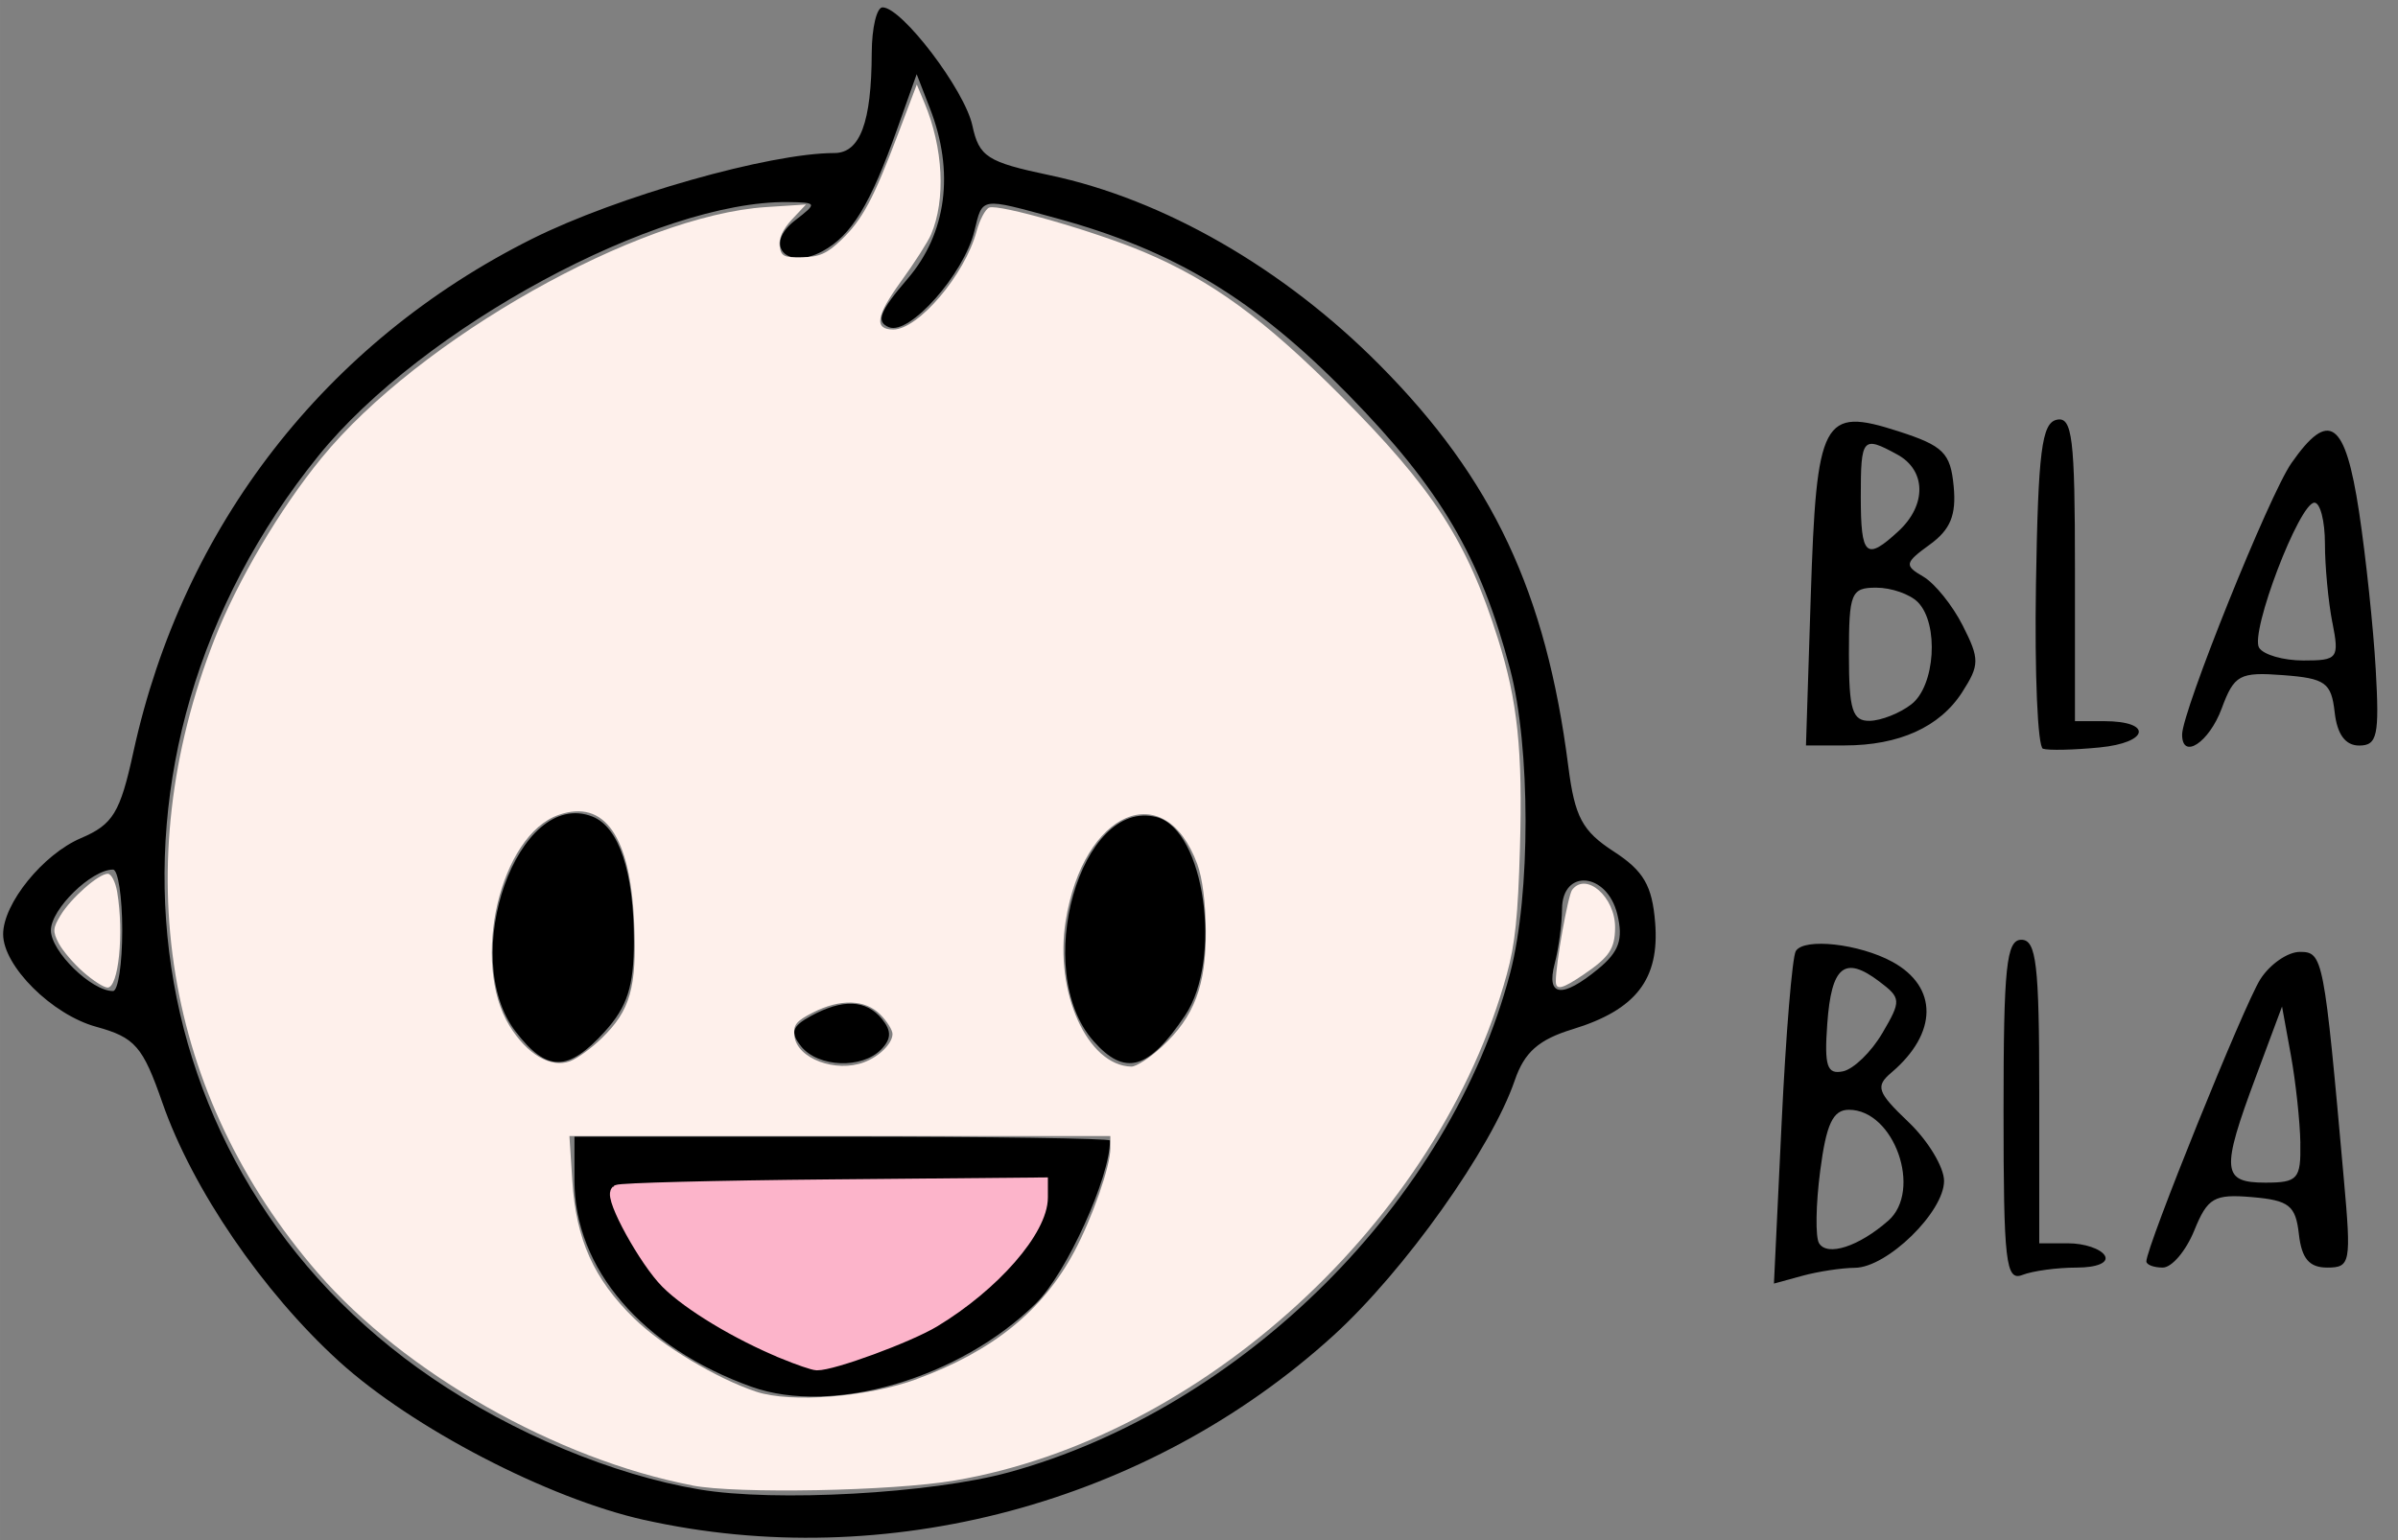 <?xml version="1.0" encoding="UTF-8" standalone="no"?>
<!-- Created with Inkscape (http://www.inkscape.org/) -->

<svg
   width="165"
   height="106"
   viewBox="0 0 43.656 28.046"
   version="1.1"
   id="svg37189"
   inkscape:version="1.1.1 (3bf5ae0d25, 2021-09-20)"
   sodipodi:docname="speak.svg"
   xmlns:inkscape="http://www.inkscape.org/namespaces/inkscape"
   xmlns:sodipodi="http://sodipodi.sourceforge.net/DTD/sodipodi-0.dtd"
   xmlns="http://www.w3.org/2000/svg"
   xmlns:svg="http://www.w3.org/2000/svg">
  <rect x="0" y="0" width="43.656" height="28.046" fill="#808080" stroke="none"/>
  <sodipodi:namedview
     id="namedview37191"
     pagecolor="#ffffff"
     bordercolor="#666666"
     borderopacity="1.0"
     inkscape:pageshadow="2"
     inkscape:pageopacity="0.0"
     inkscape:pagecheckerboard="0"
     inkscape:document-units="mm"
     showgrid="false"
     units="px"
     inkscape:zoom="4.1524866"
     inkscape:cx="62.853906"
     inkscape:cy="73.570377"
     inkscape:window-width="1920"
     inkscape:window-height="1009"
     inkscape:window-x="-8"
     inkscape:window-y="-8"
     inkscape:window-maximized="1"
     inkscape:current-layer="layer1" />
  <defs
     id="defs37186" />
  <g
     inkscape:label="Слой 1"
     inkscape:groupmode="layer"
     id="layer1">
    <path
       d="m 11.725,27.679 c -1.753,-0.392 -4.225,-1.678 -5.555,-2.889 -1.389,-1.265 -2.666,-3.135 -3.213,-4.706 -0.359,-1.032 -0.497,-1.19 -1.208,-1.386 -0.804,-0.221 -1.692,-1.105 -1.692,-1.685 0,-0.558 0.725,-1.454 1.415,-1.749 0.586,-0.25 0.714,-0.46 0.957,-1.573 0.897,-4.111 3.497,-7.459 7.255,-9.34 1.547,-0.774 4.326,-1.564 5.505,-1.564 0.469,0 0.677,-0.558 0.681,-1.824 0.002,-0.456 0.09,-0.829 0.197,-0.829 0.353,0 1.495,1.504 1.635,2.152 0.123,0.571 0.27,0.665 1.408,0.905 2.072,0.437 4.258,1.694 6.004,3.453 2.06,2.075 3.033,4.146 3.437,7.311 0.118,0.924 0.254,1.179 0.827,1.551 0.544,0.353 0.7,0.621 0.754,1.293 0.084,1.033 -0.348,1.591 -1.502,1.944 -0.619,0.189 -0.878,0.419 -1.053,0.93 -0.425,1.244 -2.007,3.47 -3.304,4.65 -3.365,3.059 -8.151,4.339 -12.549,3.355 z m 6.64,-0.866 c 4.259,-1.171 8.037,-4.936 9.129,-9.098 0.373,-1.421 0.372,-4.113 -0.002,-5.528 -0.541,-2.05 -1.265,-3.279 -2.94,-4.994 -1.701,-1.741 -3.178,-2.635 -5.321,-3.219 -1.396,-0.381 -1.339,-0.39 -1.493,0.235 -0.193,0.787 -1.178,1.897 -1.552,1.751 -0.247,-0.097 -0.174,-0.289 0.335,-0.881 0.712,-0.828 0.86,-1.947 0.409,-3.105 l -0.242,-0.623 -0.354,0.995 c -0.491,1.381 -0.831,1.94 -1.357,2.227 -0.658,0.359 -1.081,-0.113 -0.502,-0.56 0.407,-0.314 0.403,-0.326 -0.129,-0.333 -2.375,-0.03 -6.664,2.288 -8.549,4.62 -4.432,5.485 -3.507,12.994 2.068,16.794 1.48,1.009 3.289,1.764 4.865,2.03 1.376,0.233 4.228,0.075 5.633,-0.311 z m -4.683,-1.558 c -1.993,-0.715 -3.224,-2.149 -3.224,-3.756 v -0.799 h 4.875 c 2.681,0 4.875,0.032 4.875,0.07 0,0.672 -0.793,2.417 -1.348,2.965 -1.382,1.365 -3.706,2.047 -5.177,1.52 z m 2.422,-0.711 c 1.254,-0.419 2.784,-1.744 2.859,-2.478 l 0.052,-0.514 -3.871,0.005 c -2.129,0.003 -3.918,0.053 -3.976,0.112 -0.058,0.059 0.119,0.513 0.393,1.01 0.373,0.678 0.82,1.068 1.79,1.562 1.514,0.772 1.387,0.758 2.753,0.302 z m -6.714,-5.754 c -1.054,-1.367 0.042,-4.449 1.393,-3.92 0.486,0.19 0.757,1.004 0.757,2.273 0,0.818 -0.121,1.192 -0.531,1.644 -0.67,0.737 -1.053,0.738 -1.62,0.002 z m 5.196,0.266 c -0.205,-0.253 -0.17,-0.364 0.176,-0.553 0.58,-0.317 1.008,-0.298 1.296,0.056 0.174,0.214 0.169,0.363 -0.017,0.553 -0.35,0.357 -1.144,0.327 -1.456,-0.056 z m 5.32,-0.099 c -1.133,-1.278 -0.235,-4.446 1.155,-4.075 0.867,0.231 1.201,2.585 0.512,3.612 -0.665,0.992 -1.094,1.111 -1.667,0.464 z M 2.225,16.942 c 0,-0.608 -0.076,-1.106 -0.168,-1.106 -0.393,0 -1.131,0.721 -1.131,1.106 0,0.384 0.738,1.106 1.131,1.106 0.093,0 0.168,-0.498 0.168,-1.106 z m 26.873,0.701 c 0.379,-0.313 0.457,-0.538 0.345,-0.995 -0.187,-0.762 -1.002,-0.837 -1.006,-0.093 -0.002,0.274 -0.062,0.721 -0.134,0.995 -0.158,0.603 0.136,0.637 0.795,0.093 z"
       style="fill:#000000;stroke-width:0.058"
       id="path27086" />
    <path
       style="fill:#fef0eb;fill-opacity:1;stroke:#000000;stroke-width:0.268;stroke-miterlimit:4;stroke-dasharray:none;stroke-opacity:0"
       d="m 12.6,27.05 c -2.467,-0.475 -5.238,-2.049 -6.813,-3.868 -2.802,-3.236 -3.488,-7.433 -1.884,-11.535 0.415,-1.063 1.191,-2.378 1.95,-3.306 1.772,-2.169 5.758,-4.419 8.095,-4.57 l 0.725,-0.047 -0.255,0.272 c -0.166,0.177 -0.245,0.347 -0.225,0.485 0.026,0.187 0.076,0.212 0.416,0.204 0.311,-0.006 0.449,-0.068 0.706,-0.315 0.385,-0.369 0.584,-0.741 1.034,-1.929 l 0.341,-0.901 0.141,0.337 c 0.341,0.813 0.388,1.761 0.119,2.393 -0.057,0.134 -0.303,0.518 -0.546,0.853 -0.456,0.629 -0.497,0.878 -0.142,0.878 0.456,0 1.304,-0.999 1.516,-1.786 0.057,-0.212 0.161,-0.408 0.231,-0.435 0.178,-0.068 1.927,0.434 2.815,0.809 1.236,0.522 2.19,1.218 3.586,2.62 1.683,1.689 2.3,2.643 2.861,4.426 0.358,1.136 0.451,2.027 0.4,3.81 -0.036,1.243 -0.088,1.749 -0.239,2.297 -1.233,4.491 -5.55,8.452 -10.05,9.219 -1.135,0.194 -3.969,0.247 -4.781,0.091 z m 4.092,-1.937 c 1.386,-0.509 2.295,-1.247 2.869,-2.326 0.328,-0.617 0.653,-1.549 0.653,-1.871 v -0.228 h -4.924 -4.924 l 0.053,0.818 c 0.069,1.071 0.39,1.785 1.125,2.504 0.512,0.501 1.506,1.097 2.225,1.335 0.633,0.209 2.026,0.099 2.924,-0.231 z m -5.738,-6.205 c 0.521,-0.506 0.64,-0.922 0.592,-2.079 -0.066,-1.597 -0.537,-2.279 -1.375,-1.989 -1.068,0.369 -1.607,2.681 -0.896,3.84 0.321,0.523 0.755,0.777 1.105,0.645 0.131,-0.049 0.389,-0.237 0.574,-0.417 z m 4.779,0.436 c 0.277,-0.105 0.515,-0.343 0.515,-0.514 0,-0.073 -0.1,-0.232 -0.221,-0.354 -0.278,-0.278 -0.73,-0.291 -1.23,-0.036 -0.305,0.156 -0.358,0.223 -0.334,0.428 0.047,0.41 0.751,0.673 1.27,0.476 z m 5.418,-0.28 c 0.591,-0.544 0.809,-1.122 0.801,-2.115 -0.004,-0.516 -0.061,-0.958 -0.156,-1.215 -0.592,-1.606 -2.075,-0.965 -2.395,1.034 -0.208,1.3 0.395,2.638 1.196,2.656 0.088,0.002 0.337,-0.16 0.553,-0.359 z"
       id="path30409" />
    <path
       style="fill:#fef0eb;fill-opacity:1;stroke:#000000;stroke-width:0.068;stroke-miterlimit:4;stroke-dasharray:none;stroke-opacity:0"
       d="m 28.324,17.872 c -0.002,-0.315 0.222,-1.569 0.297,-1.667 0.256,-0.334 0.787,0.133 0.782,0.688 -0.003,0.385 -0.105,0.537 -0.574,0.855 -0.388,0.263 -0.504,0.292 -0.505,0.124 z"
       id="path30448" />
    <path
       style="fill:#fef0eb;fill-opacity:1;stroke:#000000;stroke-width:0.068;stroke-miterlimit:4;stroke-dasharray:none;stroke-opacity:0"
       d="m 1.515,17.701 c -0.178,-0.156 -0.379,-0.393 -0.448,-0.526 -0.11,-0.213 -0.106,-0.274 0.037,-0.509 0.191,-0.314 0.692,-0.754 0.858,-0.754 0.065,0 0.141,0.151 0.172,0.338 0.124,0.748 0.024,1.735 -0.176,1.735 -0.066,0 -0.266,-0.128 -0.443,-0.284 z"
       id="path30487" />
    <path
       style="fill:#fcb4ca;fill-opacity:1;stroke:#fcb4ca;stroke-width:0.248;stroke-miterlimit:4;stroke-dasharray:none;stroke-opacity:1"
       d="m 14.26,24.621 c -0.831,-0.342 -1.712,-0.873 -2.112,-1.273 -0.389,-0.389 -1.02,-1.534 -0.907,-1.647 0.035,-0.035 1.785,-0.08 3.888,-0.099 l 3.824,-0.035 v 0.24 c 0,0.589 -0.87,1.586 -1.954,2.241 -0.466,0.281 -1.845,0.789 -2.128,0.783 -0.059,-0.001 -0.334,-0.095 -0.611,-0.209 z"
       id="path33607" />
    <path
       d="m 32.435,20.445 c 0.077,-1.611 0.193,-3.017 0.258,-3.125 0.149,-0.246 1.154,-0.134 1.757,0.195 0.836,0.457 0.829,1.301 -0.018,2.019 -0.294,0.249 -0.257,0.357 0.313,0.9 0.356,0.339 0.647,0.822 0.647,1.072 0,0.566 -1.038,1.578 -1.623,1.582 -0.24,0.002 -0.669,0.067 -0.955,0.145 l -0.519,0.142 z m 1.94,1.787 c 0.628,-0.552 0.109,-2.022 -0.715,-2.022 -0.291,0 -0.412,0.257 -0.523,1.113 -0.08,0.612 -0.089,1.205 -0.021,1.317 0.15,0.247 0.726,0.06 1.259,-0.409 z m -0.106,-3.418 c 0.347,-0.593 0.344,-0.638 -0.06,-0.943 -0.628,-0.474 -0.868,-0.278 -0.943,0.772 -0.056,0.774 -0.005,0.928 0.286,0.867 0.194,-0.041 0.517,-0.354 0.717,-0.697 z m 2.206,1.42 c 0,-2.626 0.051,-3.12 0.325,-3.12 0.272,0 0.325,0.455 0.325,2.764 v 2.764 h 0.529 c 0.291,0 0.589,0.1 0.663,0.221 0.078,0.129 -0.136,0.221 -0.511,0.221 -0.355,0 -0.799,0.06 -0.988,0.134 -0.303,0.118 -0.343,-0.232 -0.343,-2.985 z m 2.6,2.737 c 0,-0.266 1.784,-4.684 2.075,-5.138 0.175,-0.274 0.499,-0.498 0.719,-0.498 0.423,0 0.44,0.088 0.802,4.146 0.136,1.519 0.12,1.603 -0.304,1.603 -0.326,0 -0.465,-0.164 -0.515,-0.608 -0.059,-0.523 -0.178,-0.617 -0.85,-0.675 -0.693,-0.059 -0.812,0.009 -1.055,0.608 -0.151,0.371 -0.408,0.675 -0.573,0.675 -0.164,0 -0.299,-0.051 -0.299,-0.114 z m 2.804,-2.153 c -0.007,-0.395 -0.085,-1.117 -0.173,-1.603 l -0.161,-0.885 -0.477,1.28 c -0.637,1.709 -0.617,1.927 0.173,1.927 0.591,0 0.649,-0.065 0.637,-0.719 z m -4.686,-7.182 c -0.097,-0.033 -0.154,-1.378 -0.128,-2.99 0.04,-2.424 0.105,-2.943 0.379,-3.002 0.283,-0.061 0.331,0.33 0.331,2.709 v 2.78 h 0.529 c 0.891,0 0.823,0.391 -0.083,0.479 -0.469,0.046 -0.931,0.056 -1.028,0.023 z m -4.228,-2.769 c 0.105,-3.252 0.215,-3.458 1.595,-3.013 0.821,0.265 0.949,0.393 1.007,1.001 0.05,0.524 -0.058,0.788 -0.433,1.061 -0.461,0.335 -0.47,0.381 -0.12,0.585 0.209,0.122 0.532,0.523 0.718,0.891 0.309,0.61 0.308,0.718 -0.011,1.215 -0.407,0.633 -1.147,0.968 -2.141,0.968 h -0.702 z m 1.832,1.959 c 0.434,-0.336 0.506,-1.464 0.119,-1.859 -0.143,-0.146 -0.484,-0.265 -0.758,-0.265 -0.46,0 -0.498,0.095 -0.498,1.216 0,1.014 0.063,1.215 0.379,1.209 0.209,-0.004 0.55,-0.139 0.758,-0.301 z m -0.234,-3.154 c 0.515,-0.476 0.505,-1.107 -0.023,-1.395 -0.632,-0.345 -0.664,-0.308 -0.664,0.766 0,1.09 0.095,1.176 0.687,0.629 z m 5.163,3.705 c 0,-0.423 1.586,-4.366 1.989,-4.942 0.687,-0.985 0.98,-0.775 1.232,0.885 0.124,0.821 0.261,2.115 0.304,2.875 0.068,1.198 0.028,1.382 -0.301,1.382 -0.252,0 -0.402,-0.203 -0.447,-0.608 -0.061,-0.538 -0.169,-0.616 -0.938,-0.674 -0.794,-0.06 -0.891,-0.007 -1.119,0.608 -0.229,0.618 -0.72,0.942 -0.72,0.475 z m 2.735,-2.04 c -0.074,-0.38 -0.135,-1.027 -0.135,-1.437 0,-0.41 -0.086,-0.746 -0.191,-0.746 -0.275,0 -1.176,2.363 -1.008,2.641 0.078,0.128 0.44,0.233 0.806,0.233 0.628,0 0.657,-0.037 0.529,-0.691 z"
       style="fill:#000000;stroke-width:0.058"
       id="path36984" />
  </g>
</svg>

